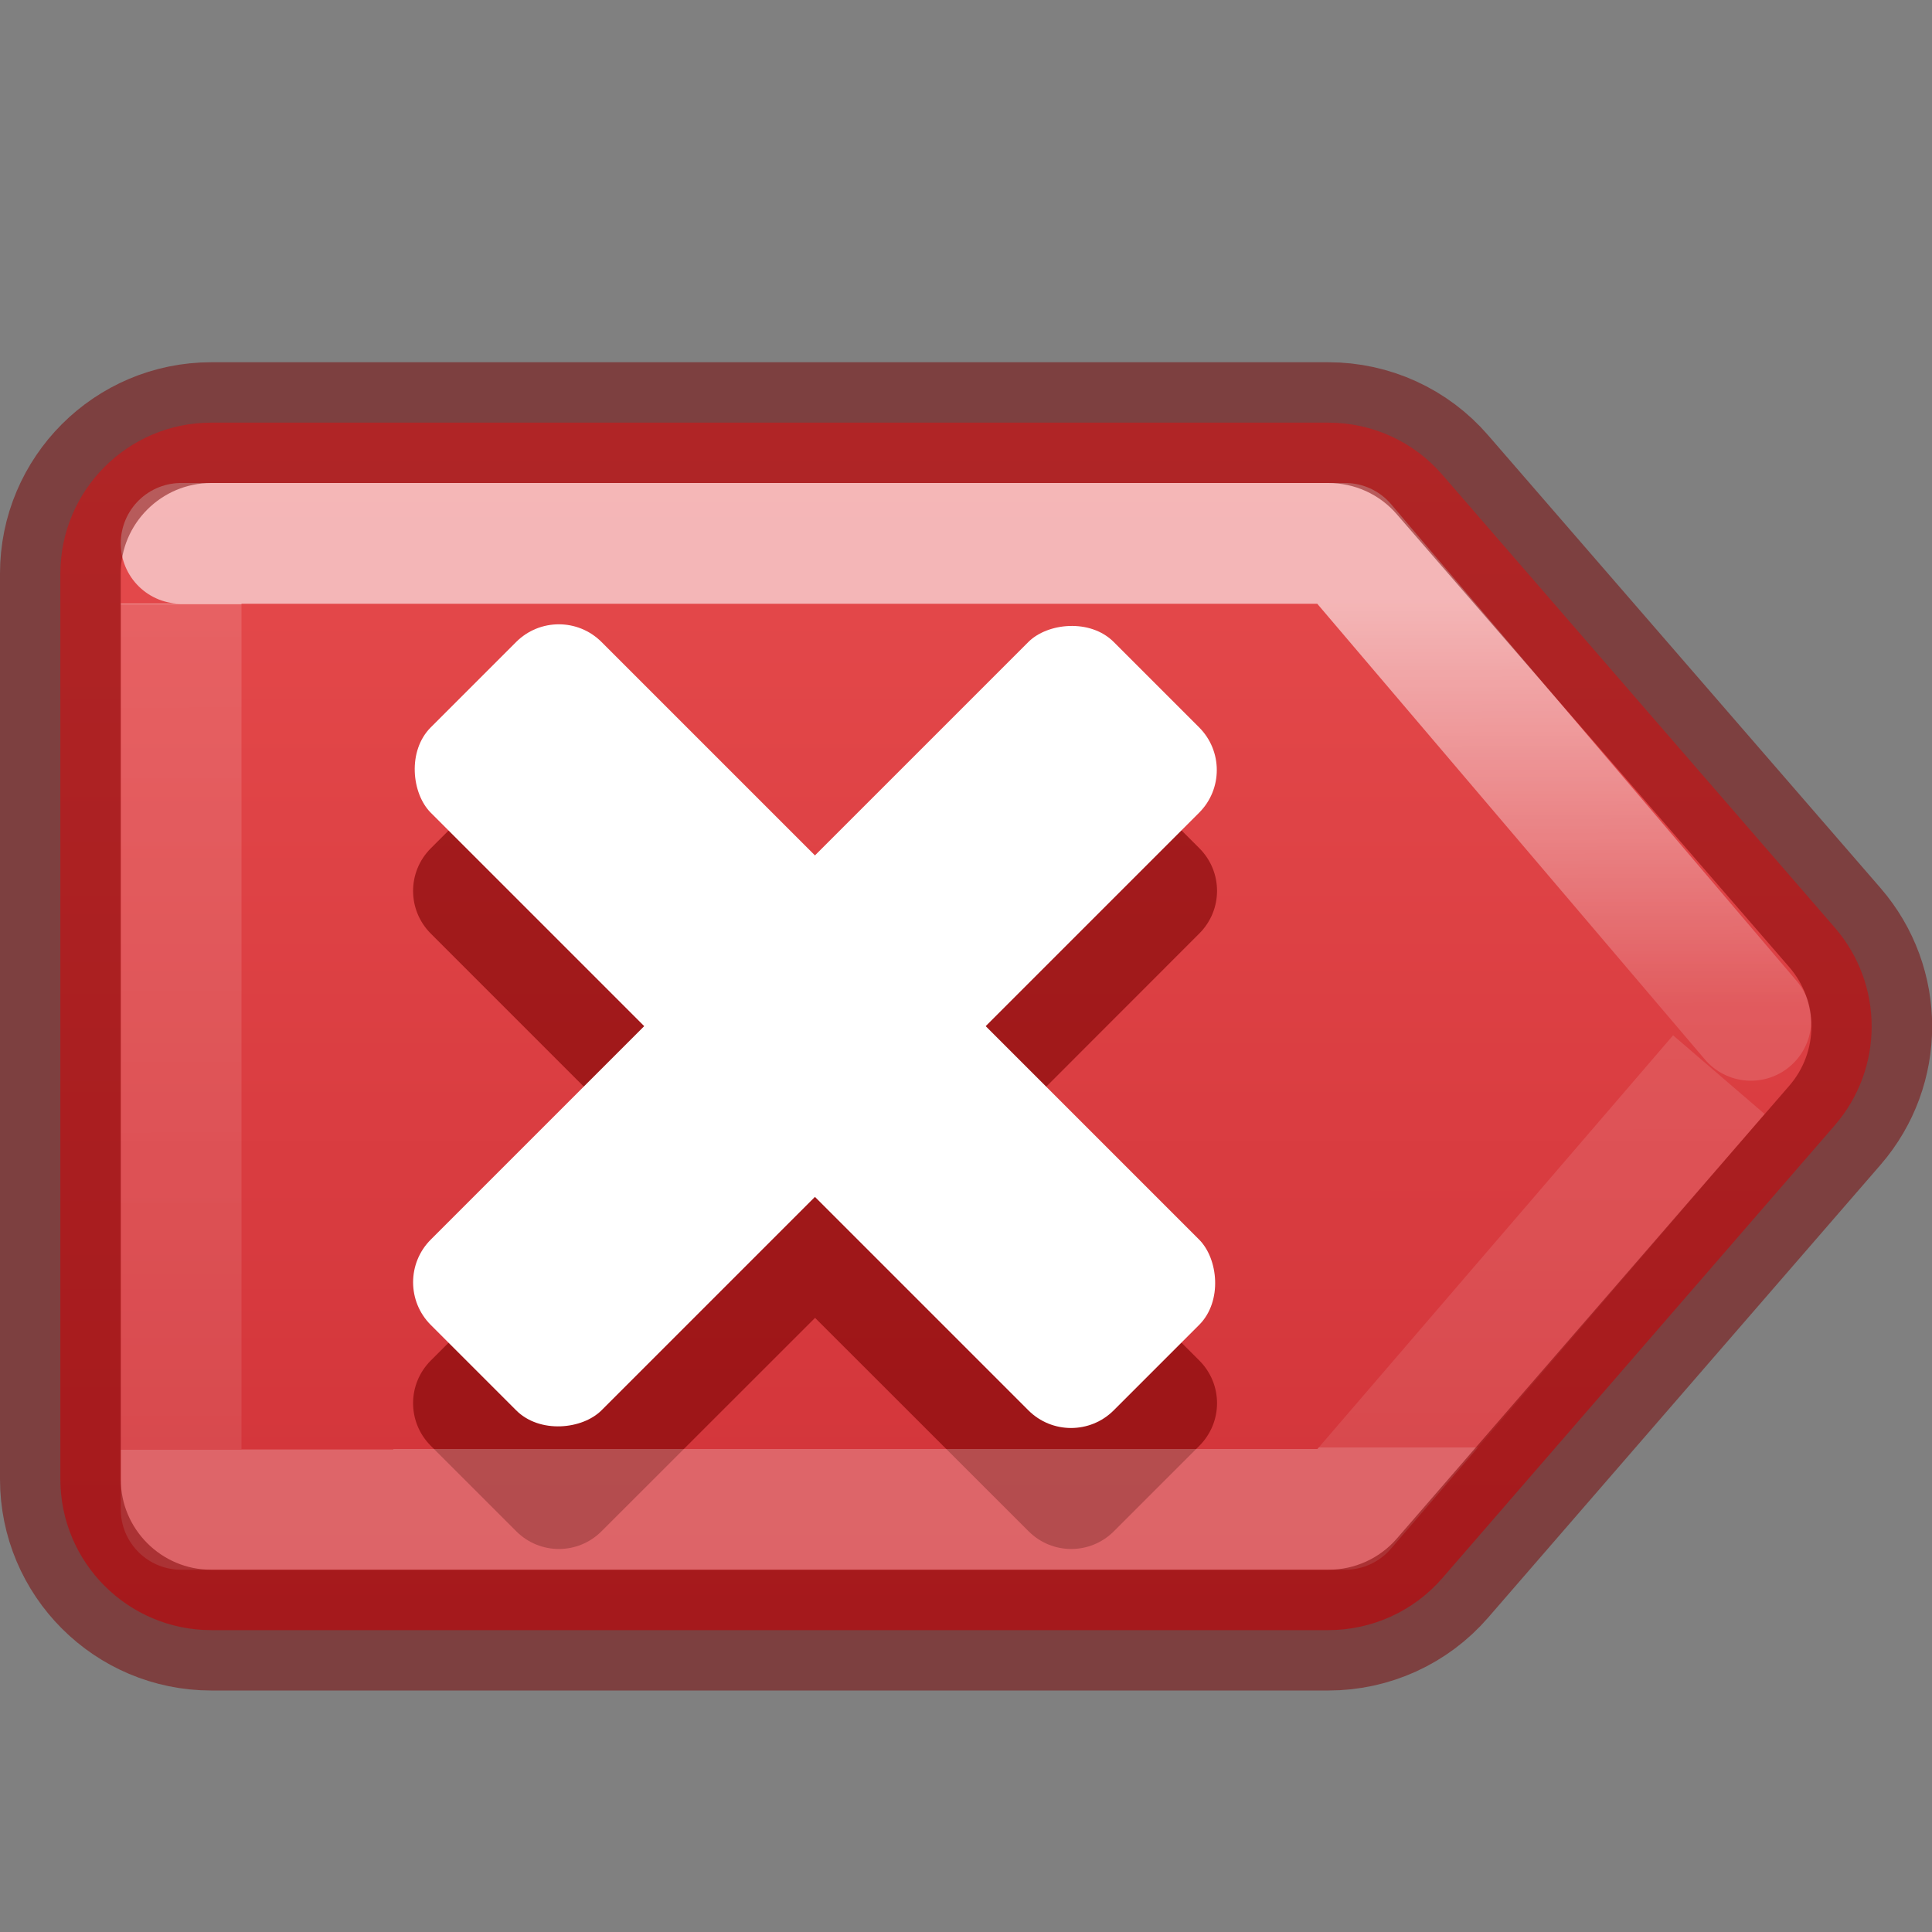<?xml version="1.0" encoding="UTF-8" standalone="no"?>
<svg
   id="svg3881"
   height="16"
   width="16"
   version="1.1"
   inkscape:version="1.2.2 (b0a8486541, 2022-12-01)"
   sodipodi:docname="edit-clear-rtl.svg"
   xmlns:inkscape="http://www.inkscape.org/namespaces/inkscape"
   xmlns:sodipodi="http://sodipodi.sourceforge.net/DTD/sodipodi-0.dtd"
   xmlns:xlink="http://www.w3.org/1999/xlink"
   xmlns="http://www.w3.org/2000/svg"
   xmlns:svg="http://www.w3.org/2000/svg"
   xmlns:rdf="http://www.w3.org/1999/02/22-rdf-syntax-ns#"
   xmlns:cc="http://creativecommons.org/ns#"
   xmlns:dc="http://purl.org/dc/elements/1.1/">
  <rect width="100%" height="100%" fill="#808080" stroke="none"/>
  <sodipodi:namedview
     pagecolor="#ffffff"
     bordercolor="#666666"
     borderopacity="1"
     objecttolerance="10"
     gridtolerance="10"
     guidetolerance="10"
     inkscape:pageopacity="0"
     inkscape:pageshadow="2"
     inkscape:window-width="1278"
     inkscape:window-height="1035"
     id="namedview21"
     showgrid="false"
     inkscape:zoom="22.627417"
     inkscape:cx="9.4796503"
     inkscape:cy="7.3362329"
     inkscape:window-x="640"
     inkscape:window-y="0"
     inkscape:window-maximized="0"
     inkscape:current-layer="svg3881"
     inkscape:pagecheckerboard="0"
     inkscape:showpageshadow="2"
     inkscape:deskcolor="#d1d1d1">
    <inkscape:grid
       type="xygrid"
       id="grid4149" />
  </sodipodi:namedview>
  <defs
     id="defs3883">
    <linearGradient
       id="linearGradient4227">
      <stop
         offset="0"
         style="stop-color:#ffffff;stop-opacity:1"
         id="stop4229" />
      <stop
         offset="0.481"
         style="stop-color:#ffffff;stop-opacity:0.235"
         id="stop4231" />
      <stop
         offset="1"
         style="stop-color:#ffffff;stop-opacity:0.157"
         id="stop4233" />
      <stop
         offset="1"
         style="stop-color:#ffffff;stop-opacity:0.392"
         id="stop4235" />
    </linearGradient>
    <linearGradient
       id="linearGradient4216">
      <stop
         offset="0"
         style="stop-color:#ffffff;stop-opacity:1"
         id="stop4218" />
      <stop
         offset="0"
         style="stop-color:#ffffff;stop-opacity:0.235"
         id="stop4220" />
      <stop
         offset="1"
         style="stop-color:#ffffff;stop-opacity:0.157"
         id="stop4222" />
      <stop
         offset="1"
         style="stop-color:#ffffff;stop-opacity:0.392"
         id="stop4224" />
    </linearGradient>
    <linearGradient
       id="linearGradient3846">
      <stop
         offset="0"
         style="stop-color:#ed5353;stop-opacity:1"
         id="stop3848" />
      <stop
         offset="1"
         style="stop-color:#c6262e;stop-opacity:1"
         id="stop3854" />
    </linearGradient>
    <linearGradient
       x1="34.326"
       y1="7.866"
       x2="42.153"
       y2="15.677"
       id="linearGradient2869-8"
       xlink:href="#linearGradient4227"
       gradientUnits="userSpaceOnUse"
       gradientTransform="matrix(0.447,0.447,-0.448,0.448,-3.535,-13.874)" />
    <linearGradient
       inkscape:collect="always"
       xlink:href="#linearGradient4216"
       id="linearGradient4214"
       gradientUnits="userSpaceOnUse"
       gradientTransform="matrix(0.447,0.447,-0.448,0.448,-3.535,-13.874)"
       x1="34.326"
       y1="7.866"
       x2="42.153"
       y2="15.677" />
    <linearGradient
       inkscape:collect="always"
       xlink:href="#linearGradient3846"
       id="linearGradient7961"
       gradientUnits="userSpaceOnUse"
       gradientTransform="matrix(0.471,0.47,-0.471,0.47,-3.881,-15.01)"
       x1="28.466"
       y1="4.093"
       x2="47.952"
       y2="23.58" />
  </defs>
  <path
     style="color:#000000;font-variation-settings:normal;opacity:1;vector-effect:none;fill:url(#linearGradient7961);fill-opacity:1;stroke:none;stroke-width:1px;stroke-linecap:butt;stroke-linejoin:miter;stroke-miterlimit:4;stroke-dasharray:none;stroke-dashoffset:0;stroke-opacity:0.5;-inkscape-stroke:none;stop-color:#000000;stop-opacity:1"
     d="m 11,3.5 c 0.363,-1.105e-4 0.708,0.157 0.945,0.432 l 3.25,3.75 c 0.407,0.47 0.407,1.167 0,1.637 l -3.25,3.75 C 11.708,13.343 11.363,13.5 11,13.5 H 1.75 C 1.06,13.5 0.5,12.94 0.5,12.25 V 4.75 c 6.9e-5,-0.69 0.56,-1.25 1.25,-1.25 z"
     id="path14411"
     sodipodi:nodetypes="ccccccccccc" />
  <path
     id="rect260"
     style="fill:#7a0000;fill-opacity:0.6;stroke:none;stroke-width:1;stroke-dasharray:none;stroke-opacity:0.5"
     d="m 8.871,6.171 c 0.128,-1e-7 0.256,0.049 0.354,0.146 l 0.707,0.707 c 0.196,0.196 0.196,0.511 1e-7,0.707 L 8.164,9.5 9.932,11.267 c 0.196,0.196 0.196,0.511 -3e-7,0.707 l -0.707,0.707 c -0.196,0.196 -0.511,0.196 -0.707,0 L 6.75,10.914 4.982,12.681 c -0.196,0.196 -0.511,0.196 -0.707,0 L 3.568,11.974 C 3.372,11.778 3.372,11.463 3.568,11.267 L 5.336,9.5 3.568,7.732 c -0.196,-0.196 -0.196,-0.511 0,-0.707 L 4.275,6.318 c 0.196,-0.196 0.511,-0.196 0.707,-3e-7 L 6.75,8.085 8.518,6.318 C 8.616,6.22 8.743,6.171 8.871,6.171 Z" />
  <rect
     style="fill:#ffffff;fill-opacity:1;stroke:none;stroke-width:1;stroke-dasharray:none;stroke-opacity:0.5"
     id="rect846"
     width="2"
     height="8"
     x="-11.783"
     y="-2.763"
     transform="matrix(-0.707,-0.707,-0.707,0.707,0,0)"
     rx="0.5"
     ry="0.5" />
  <rect
     style="fill:#ffffff;fill-opacity:1;stroke:none;stroke-width:1;stroke-dasharray:none;stroke-opacity:0.5"
     id="rect983"
     width="2"
     height="8"
     x="0.237"
     y="6.783"
     transform="matrix(-0.707,0.707,0.707,0.707,0,0)"
     rx="0.5"
     ry="0.5" />
  <path
     sodipodi:nodetypes="cccc"
     inkscape:connector-curvature="0"
     style="color:#000000;clip-rule:nonzero;display:inline;overflow:visible;visibility:visible;opacity:0.6;isolation:auto;mix-blend-mode:normal;color-interpolation:sRGB;color-interpolation-filters:linearRGB;solid-color:#000000;solid-opacity:1;fill:none;fill-opacity:1;fill-rule:nonzero;stroke:url(#linearGradient4214);stroke-width:1px;stroke-linecap:butt;stroke-linejoin:round;stroke-miterlimit:4;stroke-dasharray:none;stroke-dashoffset:0;stroke-opacity:1;color-rendering:auto;image-rendering:auto;shape-rendering:auto;text-rendering:auto;enable-background:accumulate"
     id="path3265"
     d="M 1.5,5 V 12.5 h 9.64 l 3.095,-3.6" />
  <path
     sodipodi:nodetypes="ccc"
     inkscape:connector-curvature="0"
     style="opacity:0.6;fill:none;stroke:url(#linearGradient2869-8);stroke-width:1px;stroke-linecap:round;stroke-linejoin:round;stroke-opacity:1"
     id="path3265-4"
     d="M 14.5,8.45 11.14,4.5 H 1.5" />
  <path
     style="color:#000000;font-variation-settings:normal;opacity:1;vector-effect:none;fill:none;fill-opacity:1;stroke:#7a0000;stroke-width:1px;stroke-linecap:butt;stroke-linejoin:miter;stroke-miterlimit:4;stroke-dasharray:none;stroke-dashoffset:0;stroke-opacity:0.502;-inkscape-stroke:none;stop-color:#000000;stop-opacity:1"
     d="m 11.001,3.5 c 0.363,-1.105e-4 0.708,0.157 0.945,0.432 l 3.25,3.75 c 0.407,0.47 0.407,1.167 0,1.637 l -3.25,3.75 C 11.709,13.343 11.364,13.5 11.001,13.5 H 1.75 C 1.06,13.5 0.5,12.94 0.5,12.25 V 4.75 c 6.9e-5,-0.69 0.56,-1.25 1.25,-1.25 z"
     id="path15002"
     sodipodi:nodetypes="ccccccccccc" />
</svg>
